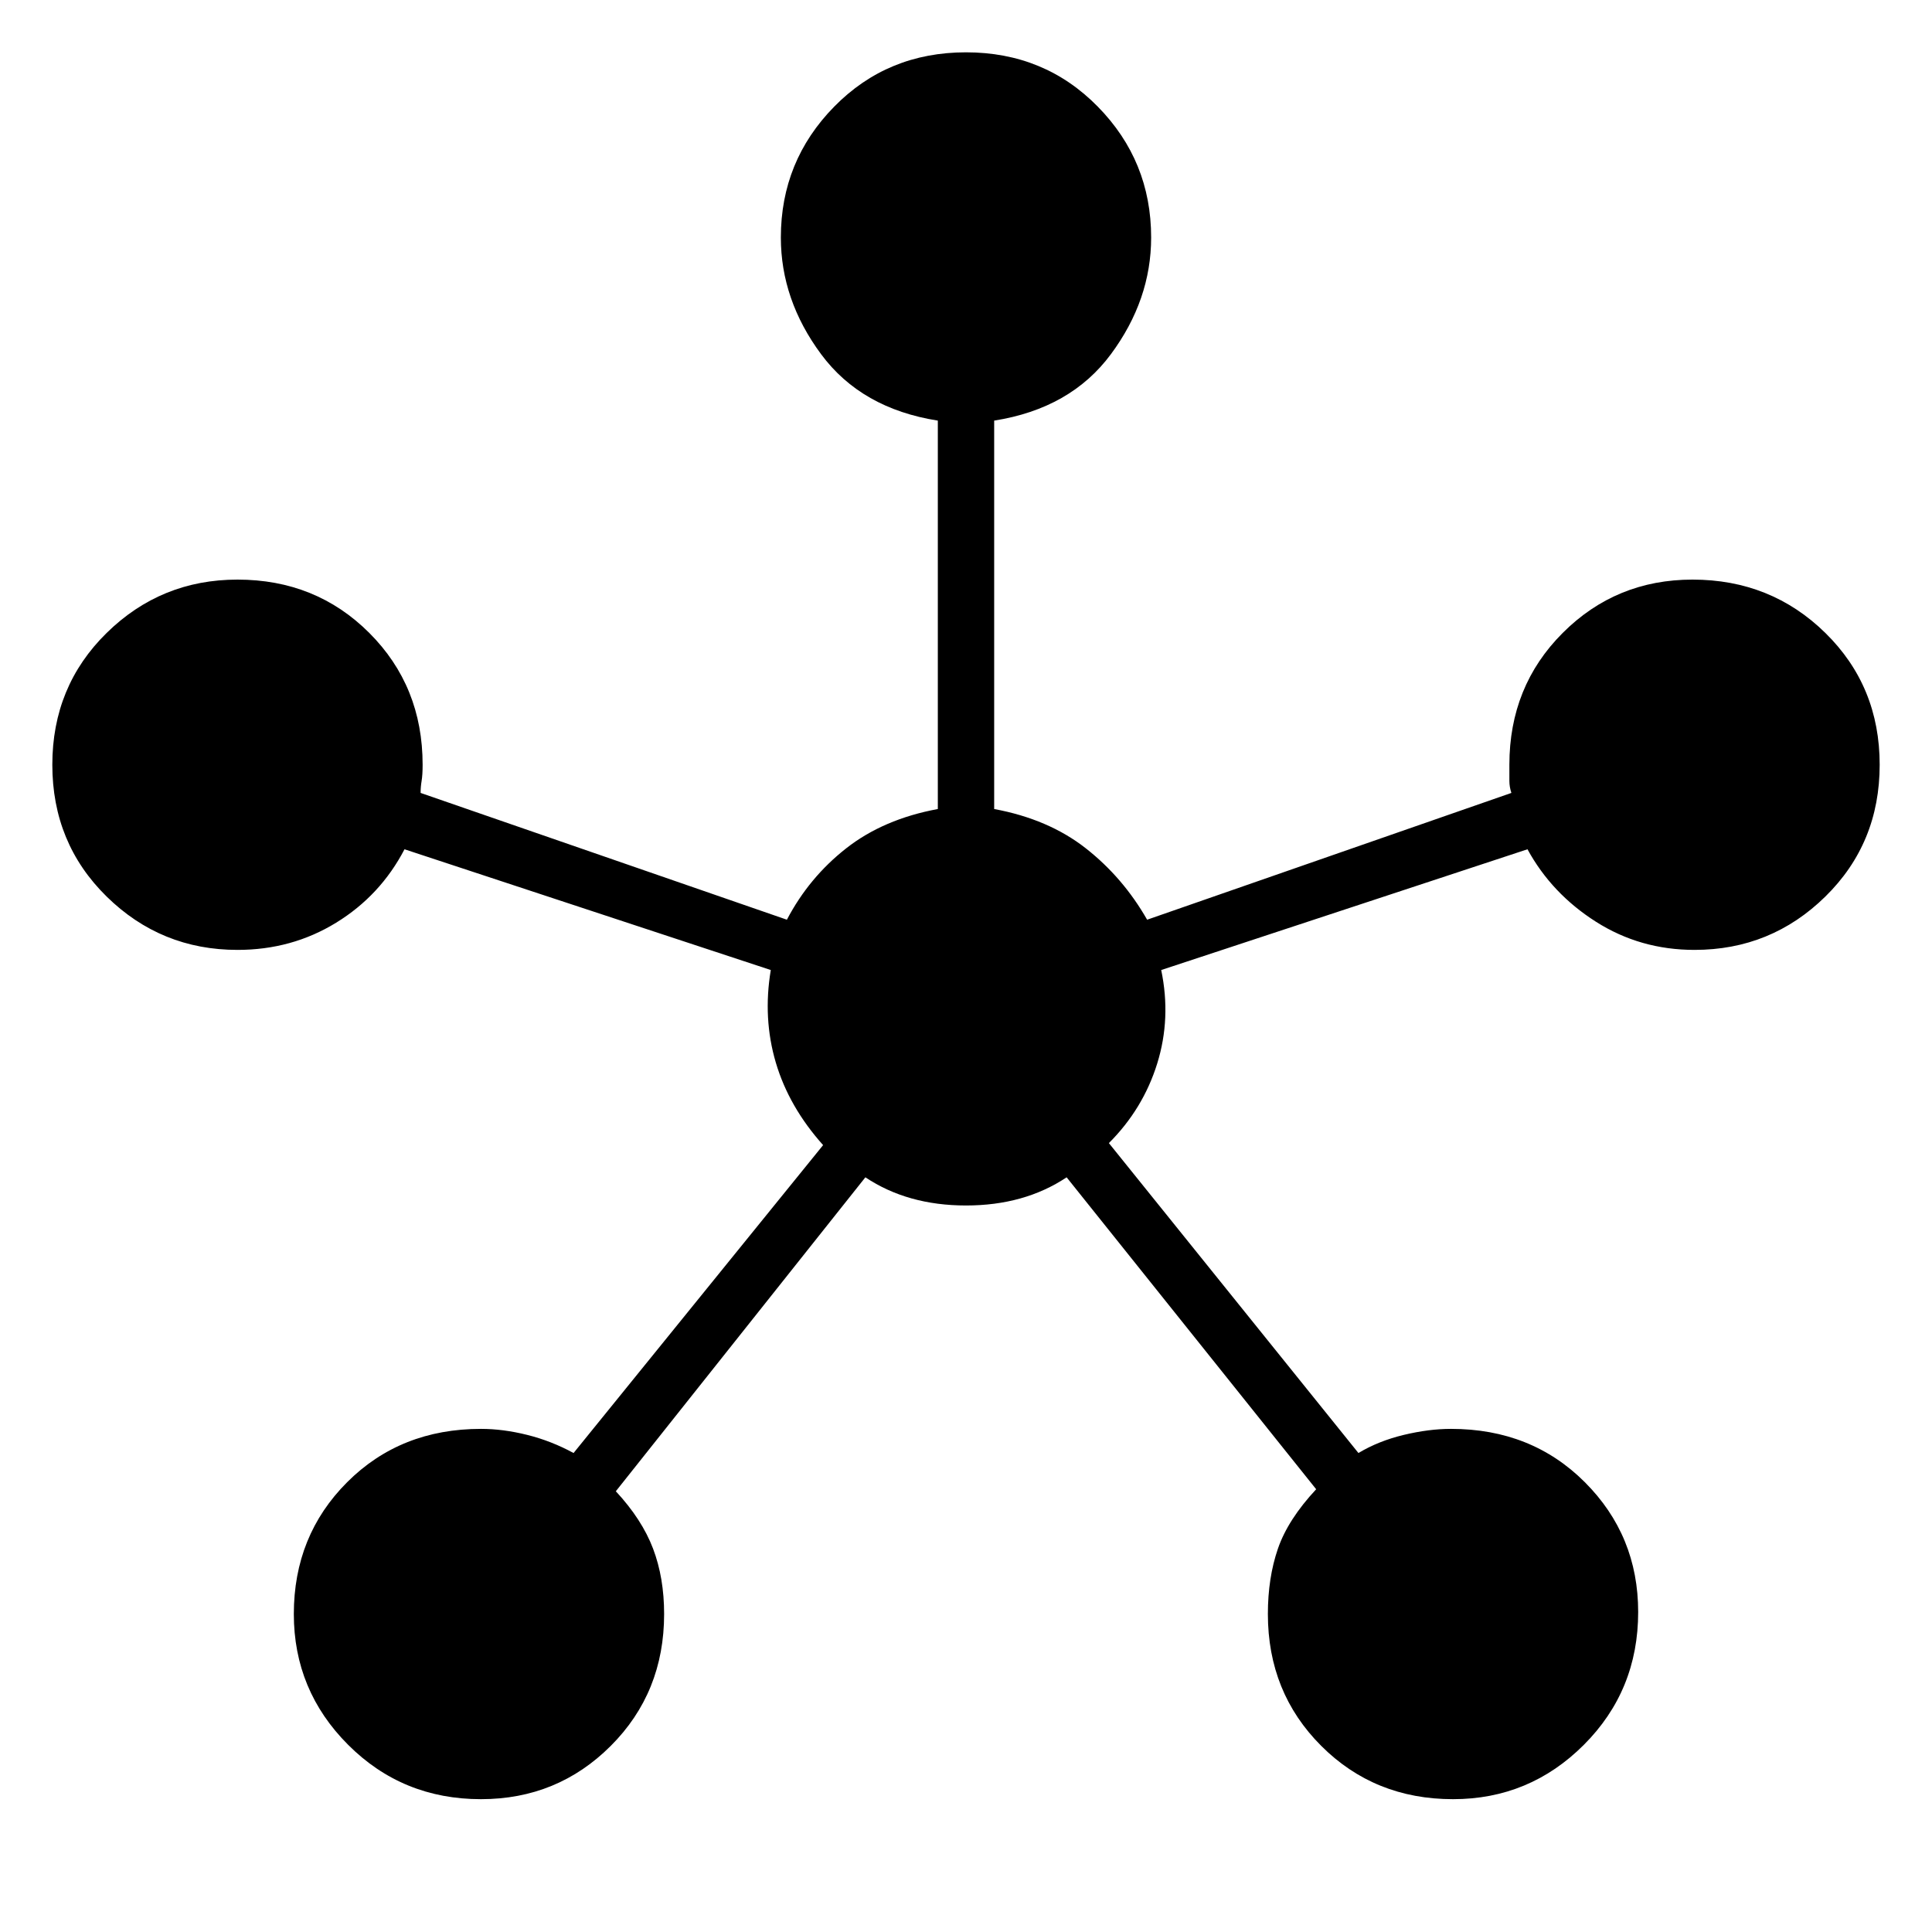 <svg xmlns="http://www.w3.org/2000/svg" height="48" width="48"><path d="M11.95 44.7Q10 44.7 8.65 43.35Q7.3 42 7.3 40.1Q7.3 38.15 8.625 36.825Q9.95 35.5 11.95 35.5Q12.5 35.5 13.1 35.65Q13.7 35.8 14.25 36.1L20.45 28.45Q19.6 27.5 19.275 26.4Q18.95 25.3 19.15 24.1L10.05 21.1Q9.45 22.25 8.35 22.925Q7.25 23.6 5.9 23.6Q4 23.6 2.65 22.275Q1.3 20.95 1.3 19Q1.3 17.05 2.65 15.725Q4 14.4 5.9 14.4Q7.85 14.4 9.175 15.725Q10.5 17.05 10.5 19Q10.5 19.25 10.475 19.4Q10.45 19.55 10.45 19.7L19.55 22.85Q20.1 21.8 21.025 21.075Q21.95 20.35 23.3 20.1V10.45Q21.4 10.15 20.4 8.8Q19.4 7.45 19.4 5.9Q19.4 4 20.725 2.65Q22.05 1.3 24 1.3Q25.95 1.3 27.275 2.65Q28.6 4 28.6 5.9Q28.6 7.45 27.6 8.8Q26.6 10.15 24.7 10.45V20.1Q26.05 20.35 26.975 21.075Q27.9 21.8 28.5 22.85L37.55 19.7Q37.5 19.55 37.5 19.4Q37.5 19.25 37.5 19Q37.5 17.05 38.825 15.725Q40.15 14.4 42.05 14.4Q44 14.4 45.35 15.725Q46.7 17.05 46.7 19Q46.7 20.95 45.35 22.275Q44 23.6 42.1 23.6Q40.75 23.6 39.65 22.9Q38.55 22.2 37.95 21.1L28.85 24.1Q29.1 25.3 28.75 26.425Q28.4 27.55 27.55 28.4L33.75 36.1Q34.25 35.8 34.875 35.65Q35.5 35.5 36.05 35.5Q38.05 35.5 39.375 36.825Q40.7 38.15 40.7 40.05Q40.7 42 39.35 43.35Q38 44.7 36.1 44.7Q34.15 44.7 32.825 43.375Q31.5 42.05 31.5 40.1Q31.5 39.2 31.75 38.475Q32 37.75 32.7 37L26.5 29.25Q25.45 29.95 24 29.95Q22.55 29.95 21.5 29.25L15.3 37.05Q15.95 37.75 16.225 38.475Q16.5 39.2 16.5 40.1Q16.5 42.05 15.175 43.375Q13.85 44.7 11.95 44.7Z"/></svg>